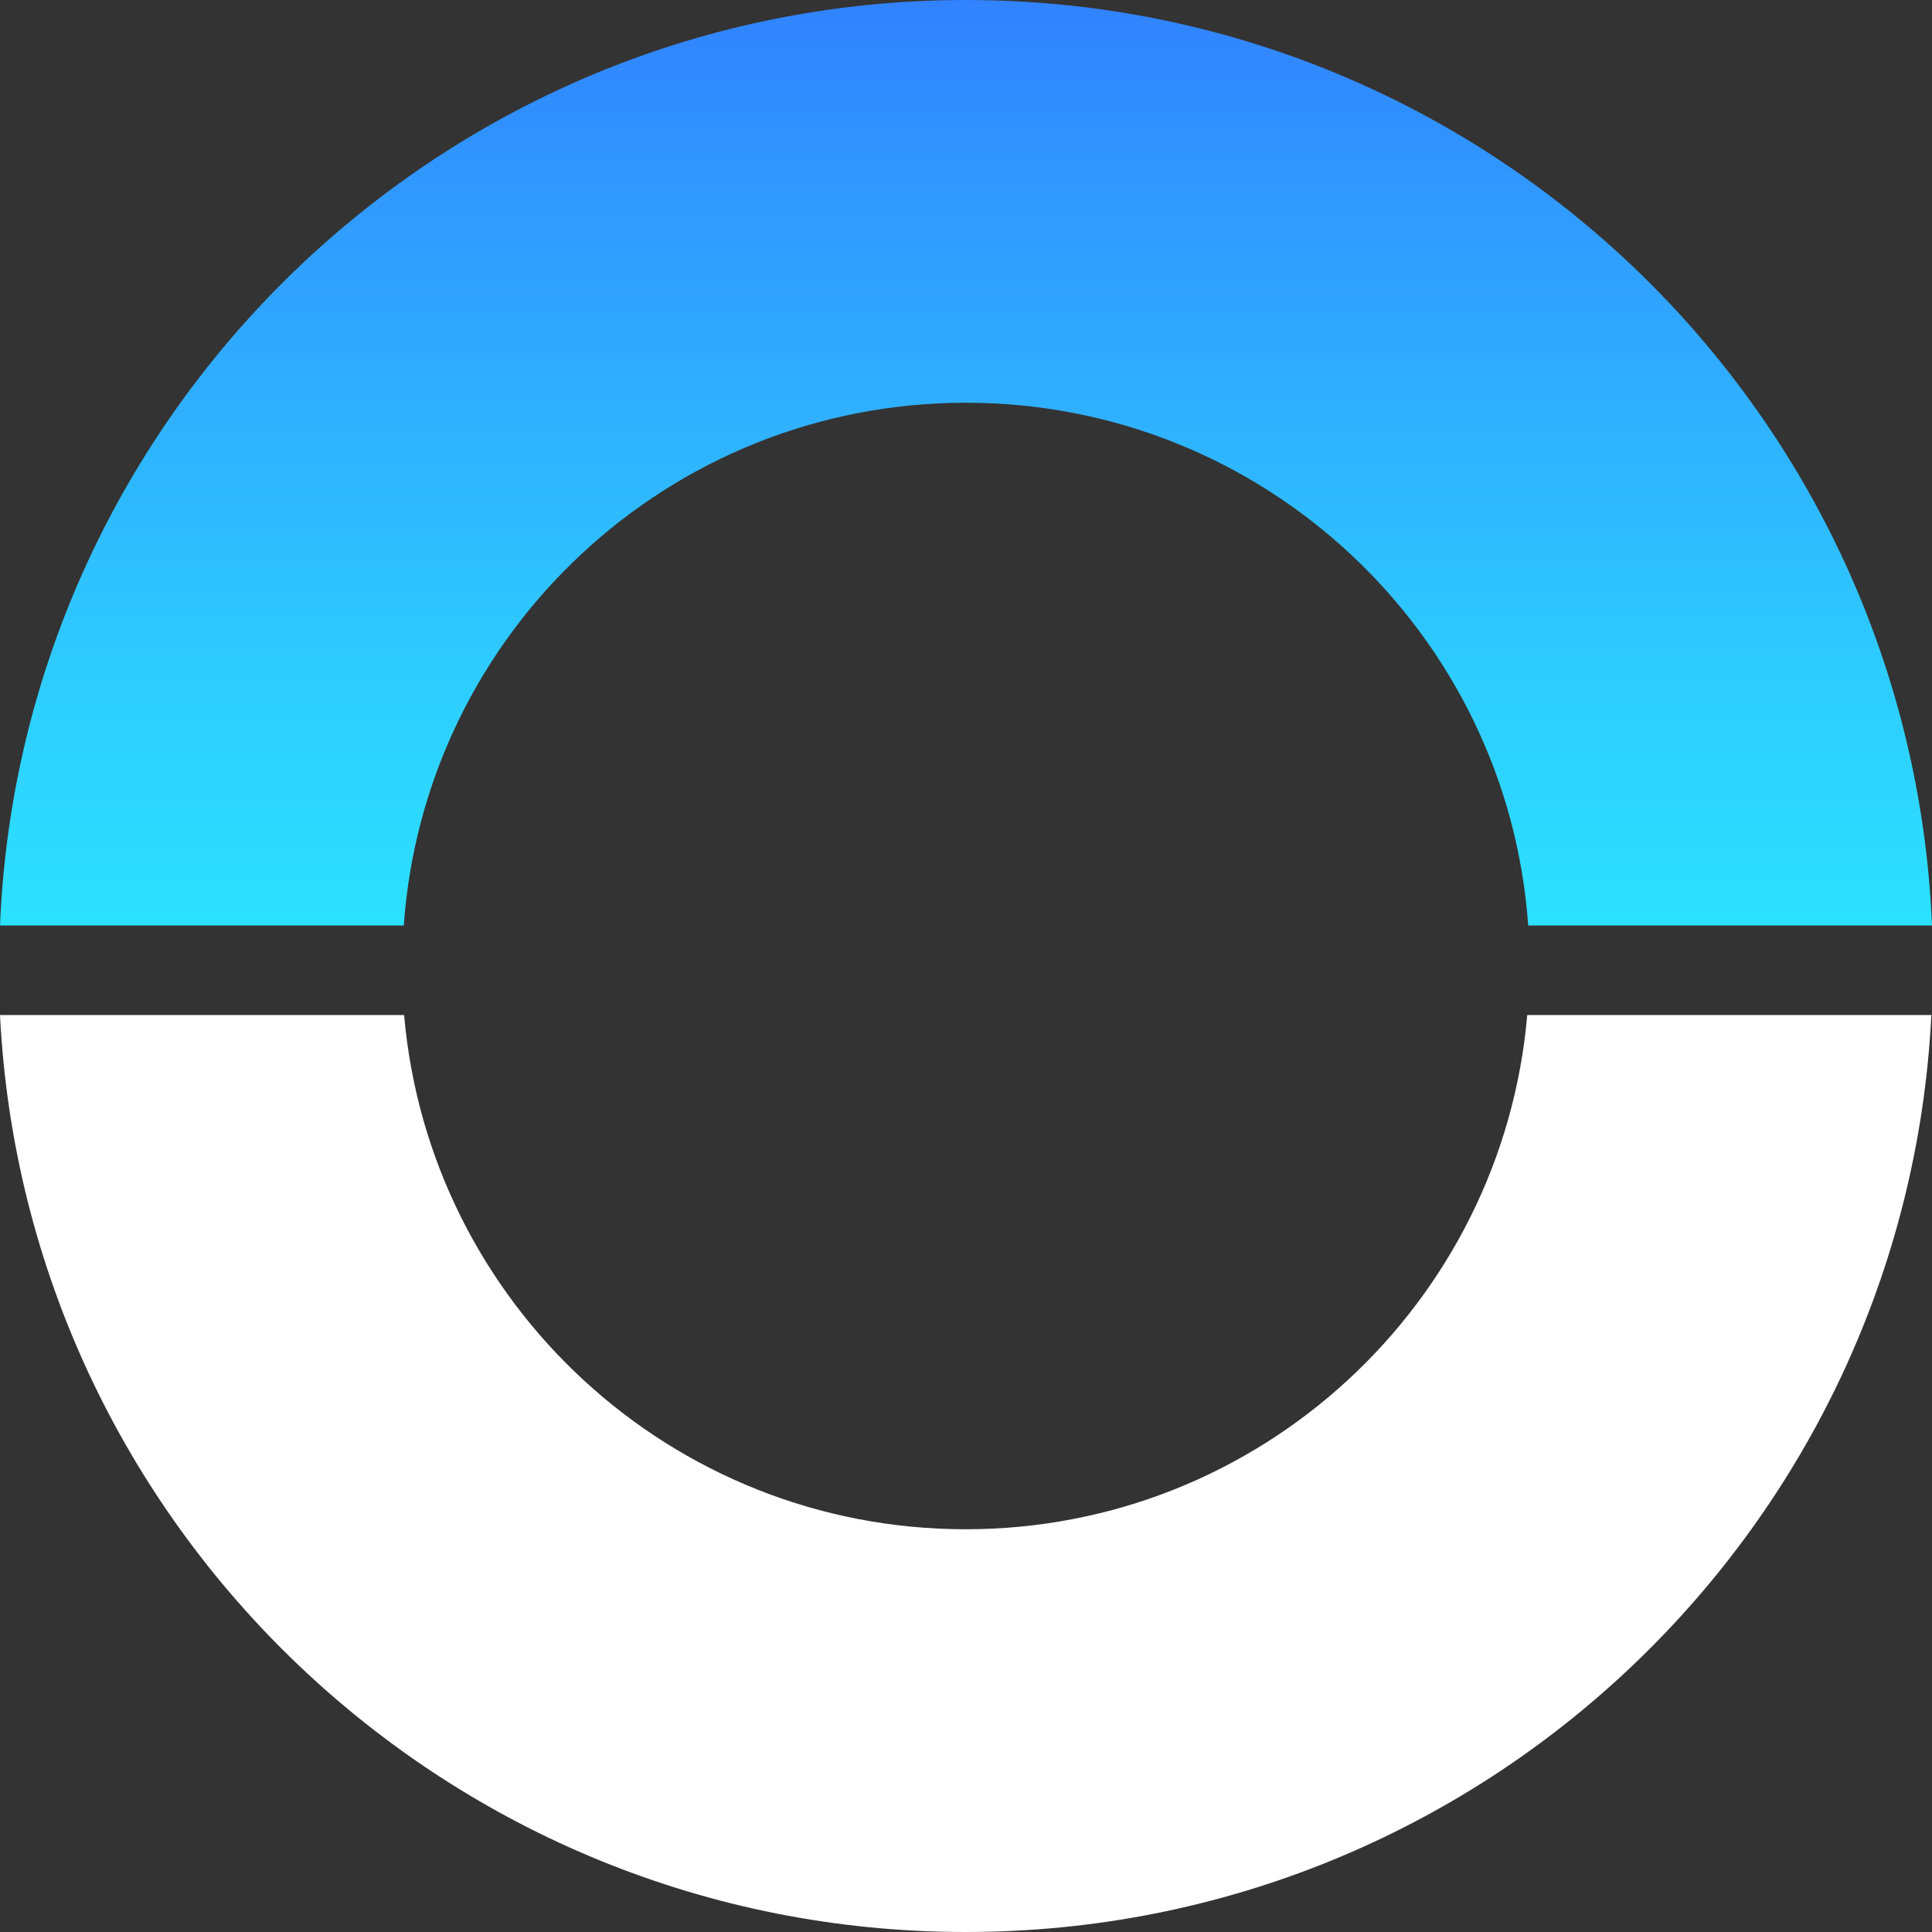 <svg width="24" height="24" viewBox="0 0 24 24" fill="none" xmlns="http://www.w3.org/2000/svg">
<rect x="0" y="0" width="24" height="24" fill="#333333" stroke="none"/>
<path d="M18.972 12.609C18.662 16.188 15.659 18.997 11.996 18.997C8.333 18.997 5.33 16.188 5.02 12.609H0C0.318 18.952 5.566 24 11.996 24C18.426 24 23.674 18.956 23.992 12.609H18.972Z" fill="white"/>
<path d="M5.016 11.497C5.273 7.866 8.3 5.003 12 5.003C15.7 5.003 18.727 7.87 18.984 11.497H24C23.735 5.101 18.467 0 12 0C5.533 0 0.265 5.105 0 11.497H5.016Z" fill="url(#paint0_linear_1293_4023)"/>
<defs>
<linearGradient id="paint0_linear_1293_4023" x1="11.998" y1="11.497" x2="11.998" y2="-0.001" gradientUnits="userSpaceOnUse">
<stop stop-color="#2CE1FF"/>
<stop offset="0.259" stop-color="#2DCDFF"/>
<stop offset="0.789" stop-color="#3099FF"/>
<stop offset="1" stop-color="#3182FF"/>
</linearGradient>
</defs>
</svg>
